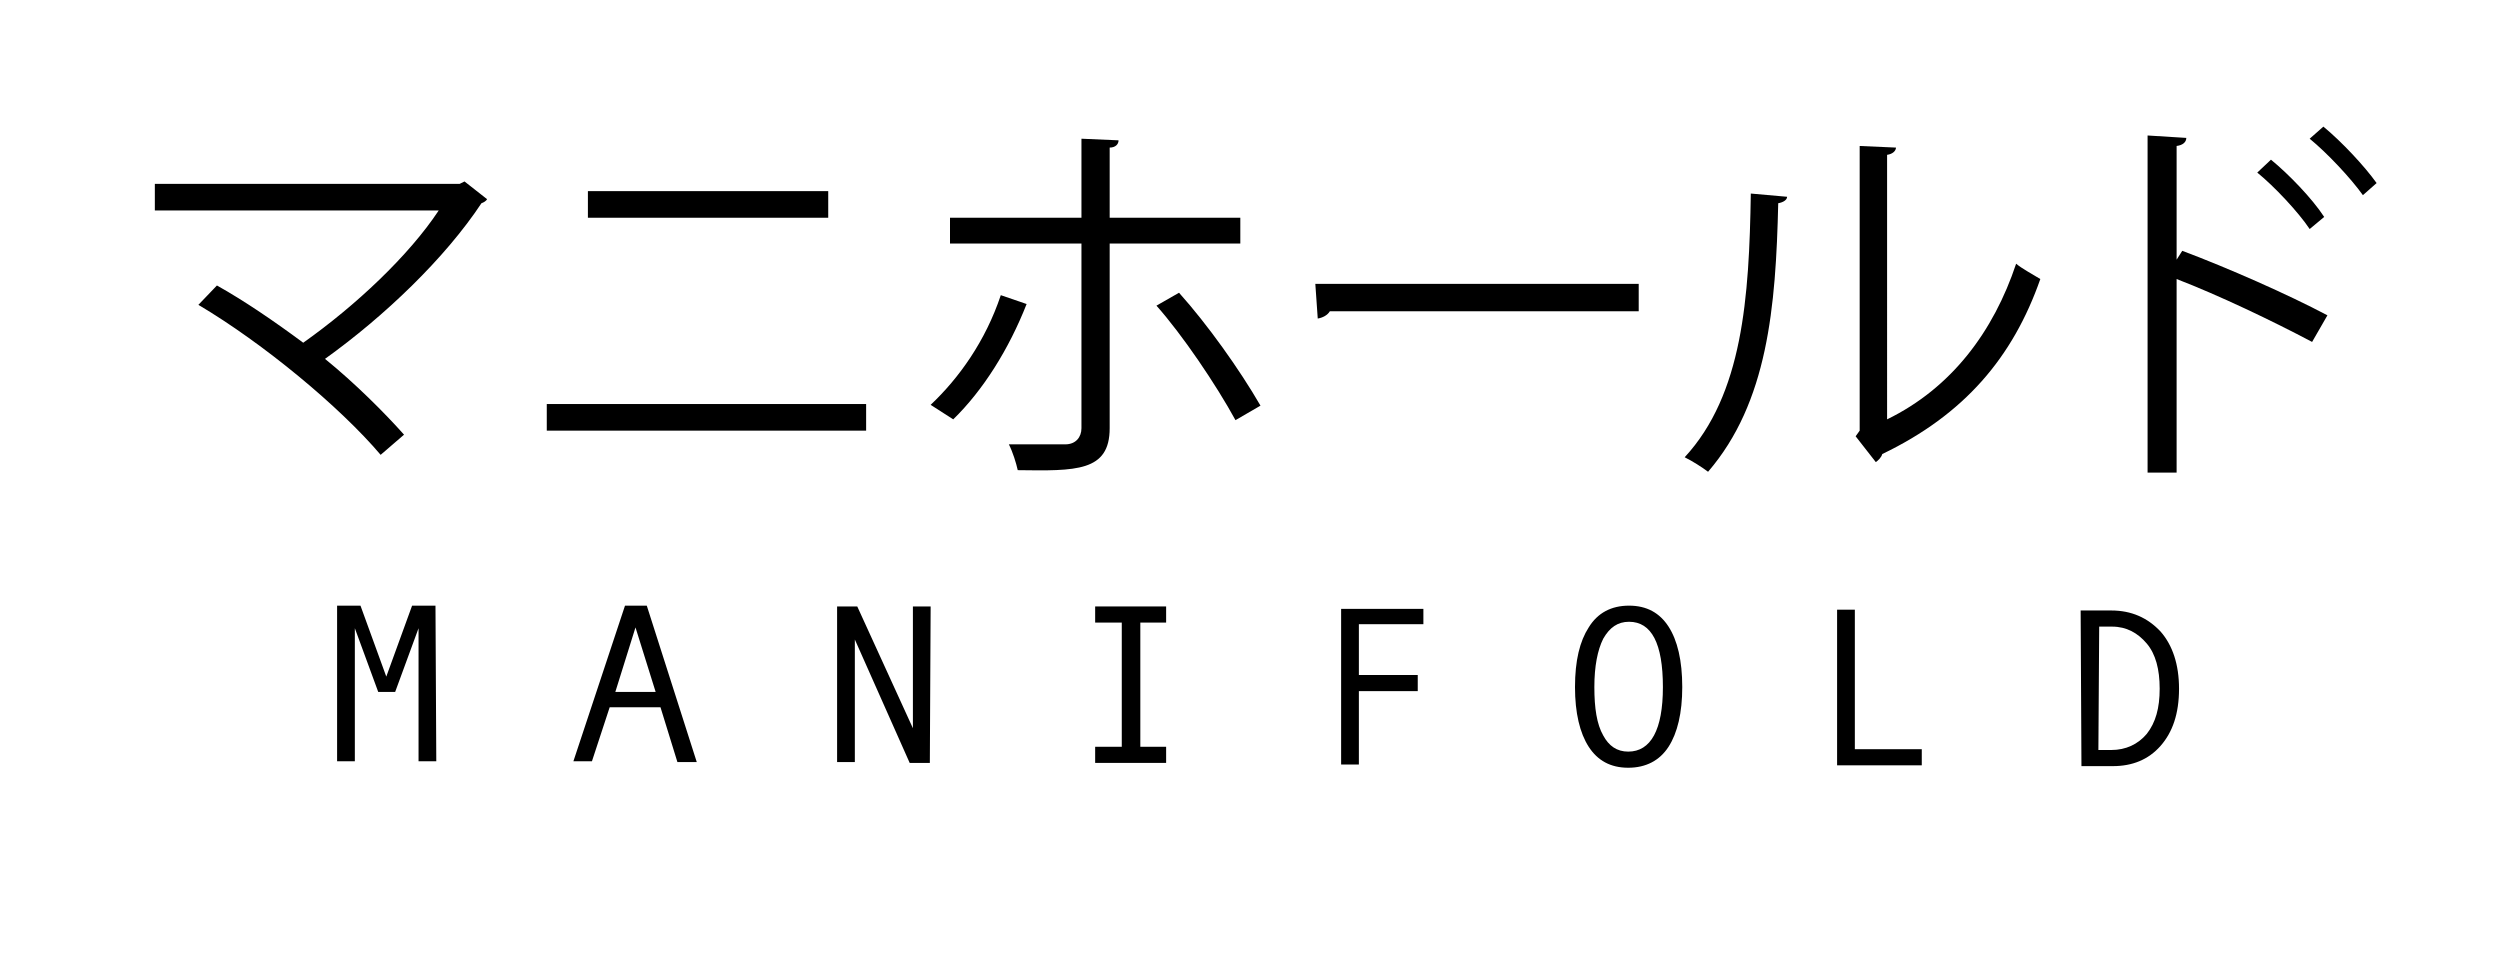 <?xml version="1.0" encoding="utf-8"?>
<!-- Generator: Adobe Illustrator 21.1.0, SVG Export Plug-In . SVG Version: 6.00 Build 0)  -->
<svg version="1.1" id="Layer_1" xmlns="http://www.w3.org/2000/svg" xmlns:xlink="http://www.w3.org/1999/xlink" x="0px" y="0px"
	 viewBox="0 0 310 120" style="enable-background:new 0 0 310 120;" xml:space="preserve">
<g>
	<path d="M60.4,24.7c-0.1,0.2-0.4,0.4-0.7,0.5c-4.5,6.8-12,14-19.4,19.3c3.7,3,7.4,6.7,9.8,9.4l-2.9,2.5c-5-5.9-14.5-13.8-22.6-18.6
		l2.3-2.4c3.4,1.9,7.2,4.5,10.7,7.1c6.5-4.6,13.1-10.8,16.8-16.4H19.2v-3.3H57l0.6-0.3L60.4,24.7z"/>
	<path d="M107.4,50.1v3.3H67.8v-3.3H107.4z M102.7,23.7v3.3H72.9v-3.3H102.7z"/>
	<path d="M127.3,37.7c-2.2,5.6-5.4,10.7-9.1,14.3l-2.8-1.8c3.5-3.3,6.8-7.9,8.7-13.6L127.3,37.7z M137.6,30.2v22.9
		c0,5.4-4.2,5.3-11.4,5.2c-0.2-0.9-0.6-2.2-1.1-3.2c1.1,0,6.5,0,7,0c1.3,0,2-0.9,2-2V30.2h-16.3V27h16.3v-9.8l4.6,0.2
		c0,0.5-0.4,0.9-1.1,0.9V27h16.2v3.2H137.6z M146.2,36.3c3.5,3.9,7.5,9.5,10.1,14l-3.1,1.8c-2.4-4.4-6.6-10.6-9.8-14.2L146.2,36.3z"
		/>
	<path d="M163.1,35.2h40.1v3.4h-38.3c-0.3,0.5-0.9,0.8-1.5,0.9L163.1,35.2z"/>
	<path d="M221.6,24.4c0,0.4-0.5,0.7-1.1,0.8c-0.3,12.9-1.3,24.7-8.7,33.3c-0.8-0.6-1.9-1.3-2.9-1.8c7.2-7.8,8-19.8,8.2-32.7
		L221.6,24.4z M234,52c8-3.9,13.2-10.9,16-19.3c0.7,0.6,2.2,1.4,3,1.9c-3.4,9.7-9.4,16.8-19.6,21.7c-0.1,0.4-0.5,0.8-0.8,1l-2.5-3.2
		l0.5-0.7V18.1l4.5,0.2c0,0.4-0.4,0.8-1.1,0.9V52z"/>
	<path d="M286.7,42.4c-4.9-2.6-11.6-5.8-16.8-7.8v24h-3.6V16.8l4.8,0.3c0,0.5-0.4,0.9-1.2,1v14.1l0.7-1.1c5.6,2.1,13.1,5.4,18,8
		L286.7,42.4z M281.6,19.8c2.2,1.8,5.1,4.8,6.6,7.1l-1.8,1.5c-1.4-2.1-4.4-5.3-6.5-7L281.6,19.8z M288.1,15.7c2.3,1.9,5.1,4.9,6.6,7
		l-1.7,1.5c-1.5-2.1-4.4-5.2-6.6-7L288.1,15.7z"/>
</g>
<g>
	<path d="M54.1,94.4l-2.2,0l0-16.5l-2.9,7.9l-2.1,0l-2.9-7.9l0,16.5l-2.2,0l0-19.3l2.9,0l3.2,8.8l3.2-8.8l2.9,0L54.1,94.4z"/>
	<path d="M86.4,94.5l-2.4,0l-2.1-6.8l-6.3,0l-2.2,6.7l-2.3,0l6.4-19.3l2.7,0L86.4,94.5z M81.3,85.8l-2.5-8l-2.5,8L81.3,85.8z"/>
	<path d="M115.3,94.6l-2.5,0L106,79.3l0,15.2l-2.2,0l0-19.3l2.5,0l6.9,15.1l0-15.1l2.2,0L115.3,94.6z"/>
	<path d="M144.6,94.6l-8.8,0l0-2l3.3,0l0-15.4l-3.3,0l0-2l8.8,0l0,2l-3.2,0l0,15.4l3.2,0L144.6,94.6z"/>
	<path d="M176.5,77.4l-8,0l0,6.3l7.3,0l0,2l-7.3,0l0,9.1l-2.2,0l0-19.3l10.2,0L176.5,77.4z"/>
	<path d="M202,75.1c2.2,0,3.8,0.9,4.9,2.6c1.1,1.7,1.7,4.2,1.7,7.5c0,3.2-0.6,5.7-1.7,7.4c-1.1,1.7-2.8,2.6-5,2.6
		c-2.2,0-3.8-0.9-4.9-2.6c-1.1-1.7-1.7-4.2-1.7-7.4c0-3.3,0.6-5.7,1.7-7.4C198.1,76,199.8,75.1,202,75.1z M201.9,93.2
		c2.8,0,4.3-2.7,4.3-8c0-5.4-1.4-8.1-4.2-8.1c-1.4,0-2.4,0.7-3.2,2.1c-0.7,1.4-1.1,3.4-1.1,6c0,2.6,0.3,4.6,1.1,6
		C199.5,92.5,200.5,93.2,201.9,93.2z"/>
	<path d="M238.3,94.9l-10.5,0l0-19.3l2.2,0l0,17.3l8.3,0L238.3,94.9z"/>
	<path d="M258,75.7l3.8,0c2.5,0,4.5,0.9,6.1,2.6c1.5,1.7,2.3,4.1,2.3,7.1c0,3.1-0.8,5.4-2.3,7.1c-1.5,1.7-3.5,2.5-5.9,2.5l-3.9,0
		L258,75.7z M260.2,93l1.6,0c1.8,0,3.3-0.7,4.4-2c1.1-1.4,1.6-3.2,1.6-5.6c0-2.4-0.5-4.3-1.6-5.6s-2.5-2.1-4.3-2.1l-1.6,0L260.2,93z
		"/>
</g>
</svg>
